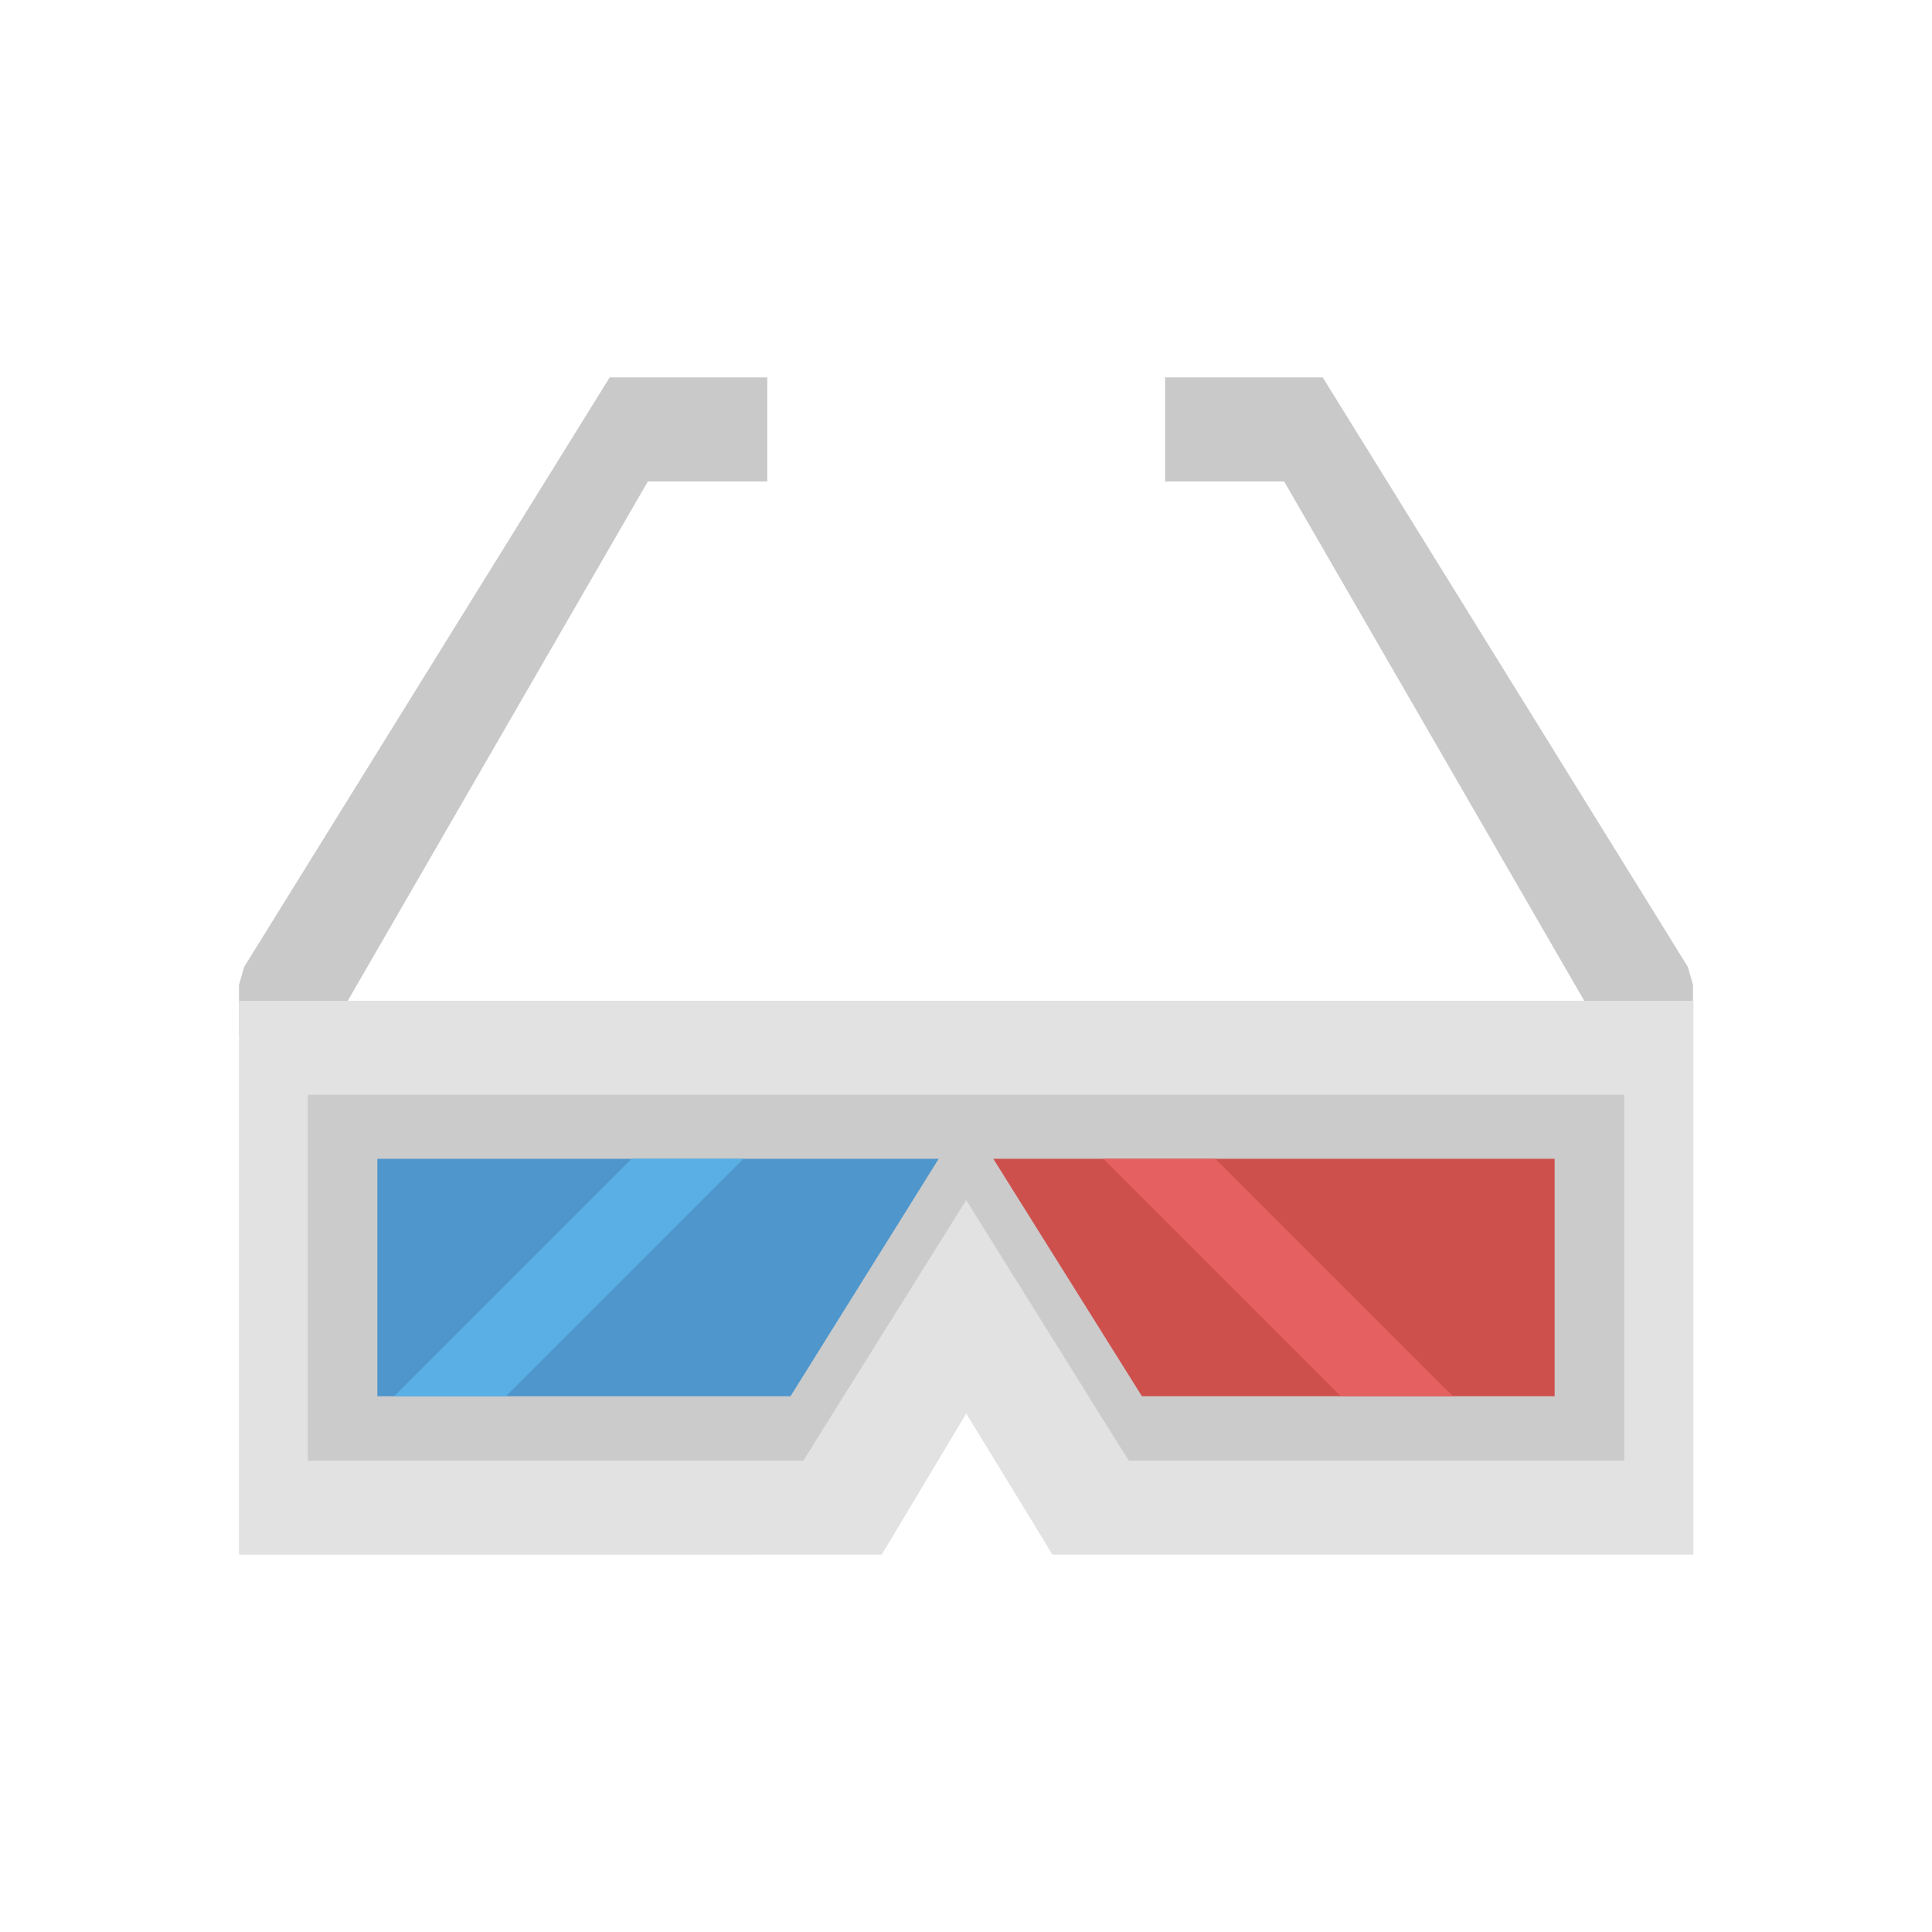 <?xml version="1.0" standalone="no"?><!DOCTYPE svg PUBLIC "-//W3C//DTD SVG 1.1//EN" "http://www.w3.org/Graphics/SVG/1.1/DTD/svg11.dtd"><svg t="1567927555105" class="icon" viewBox="0 0 1024 1024" version="1.1" xmlns="http://www.w3.org/2000/svg" p-id="1807" xmlns:xlink="http://www.w3.org/1999/xlink" width="200" height="200"><defs><style type="text/css"></style></defs><path d="M860.868 548.772v18.334l-180.216-311.888h-63.128V200.008h83.545l5.417 8.75L894.62 512.521l2.708 9.584v26.668zM163.132 548.772v18.334l180.216-311.888h63.336V200.008H323.138l-5.417 8.75L129.38 512.521l-2.708 9.584v26.668z" fill="#C9C9C9" p-id="1808"></path><path d="M145.006 530.438h752.531v293.554H557.731l-5.209-8.75-40.418-66.044-39.377 65.836-5.417 8.959H126.672V530.438z" fill="#E2E2E2" p-id="1809"></path><path d="M512.104 580.232h348.764v193.966H598.358l-5.834-9.167-80.42-128.964-80.628 128.964-5.625 9.167H163.132v-193.966H477.103z" fill="#CBCBCB" p-id="1810"></path><path d="M823.992 614.192H526.48l78.753 125.838h218.759z" fill="#CE504D" p-id="1811"></path><path d="M644.193 614.192h-59.377l125.838 125.838h59.377z" fill="#E56161" p-id="1812"></path><path d="M497.52 614.192H200.008v125.838h218.967z" fill="#4E96CC" p-id="1813"></path><path d="M334.805 614.192h59.169l-125.838 125.838h-59.169z" fill="#5AB0E5" p-id="1814"></path></svg>